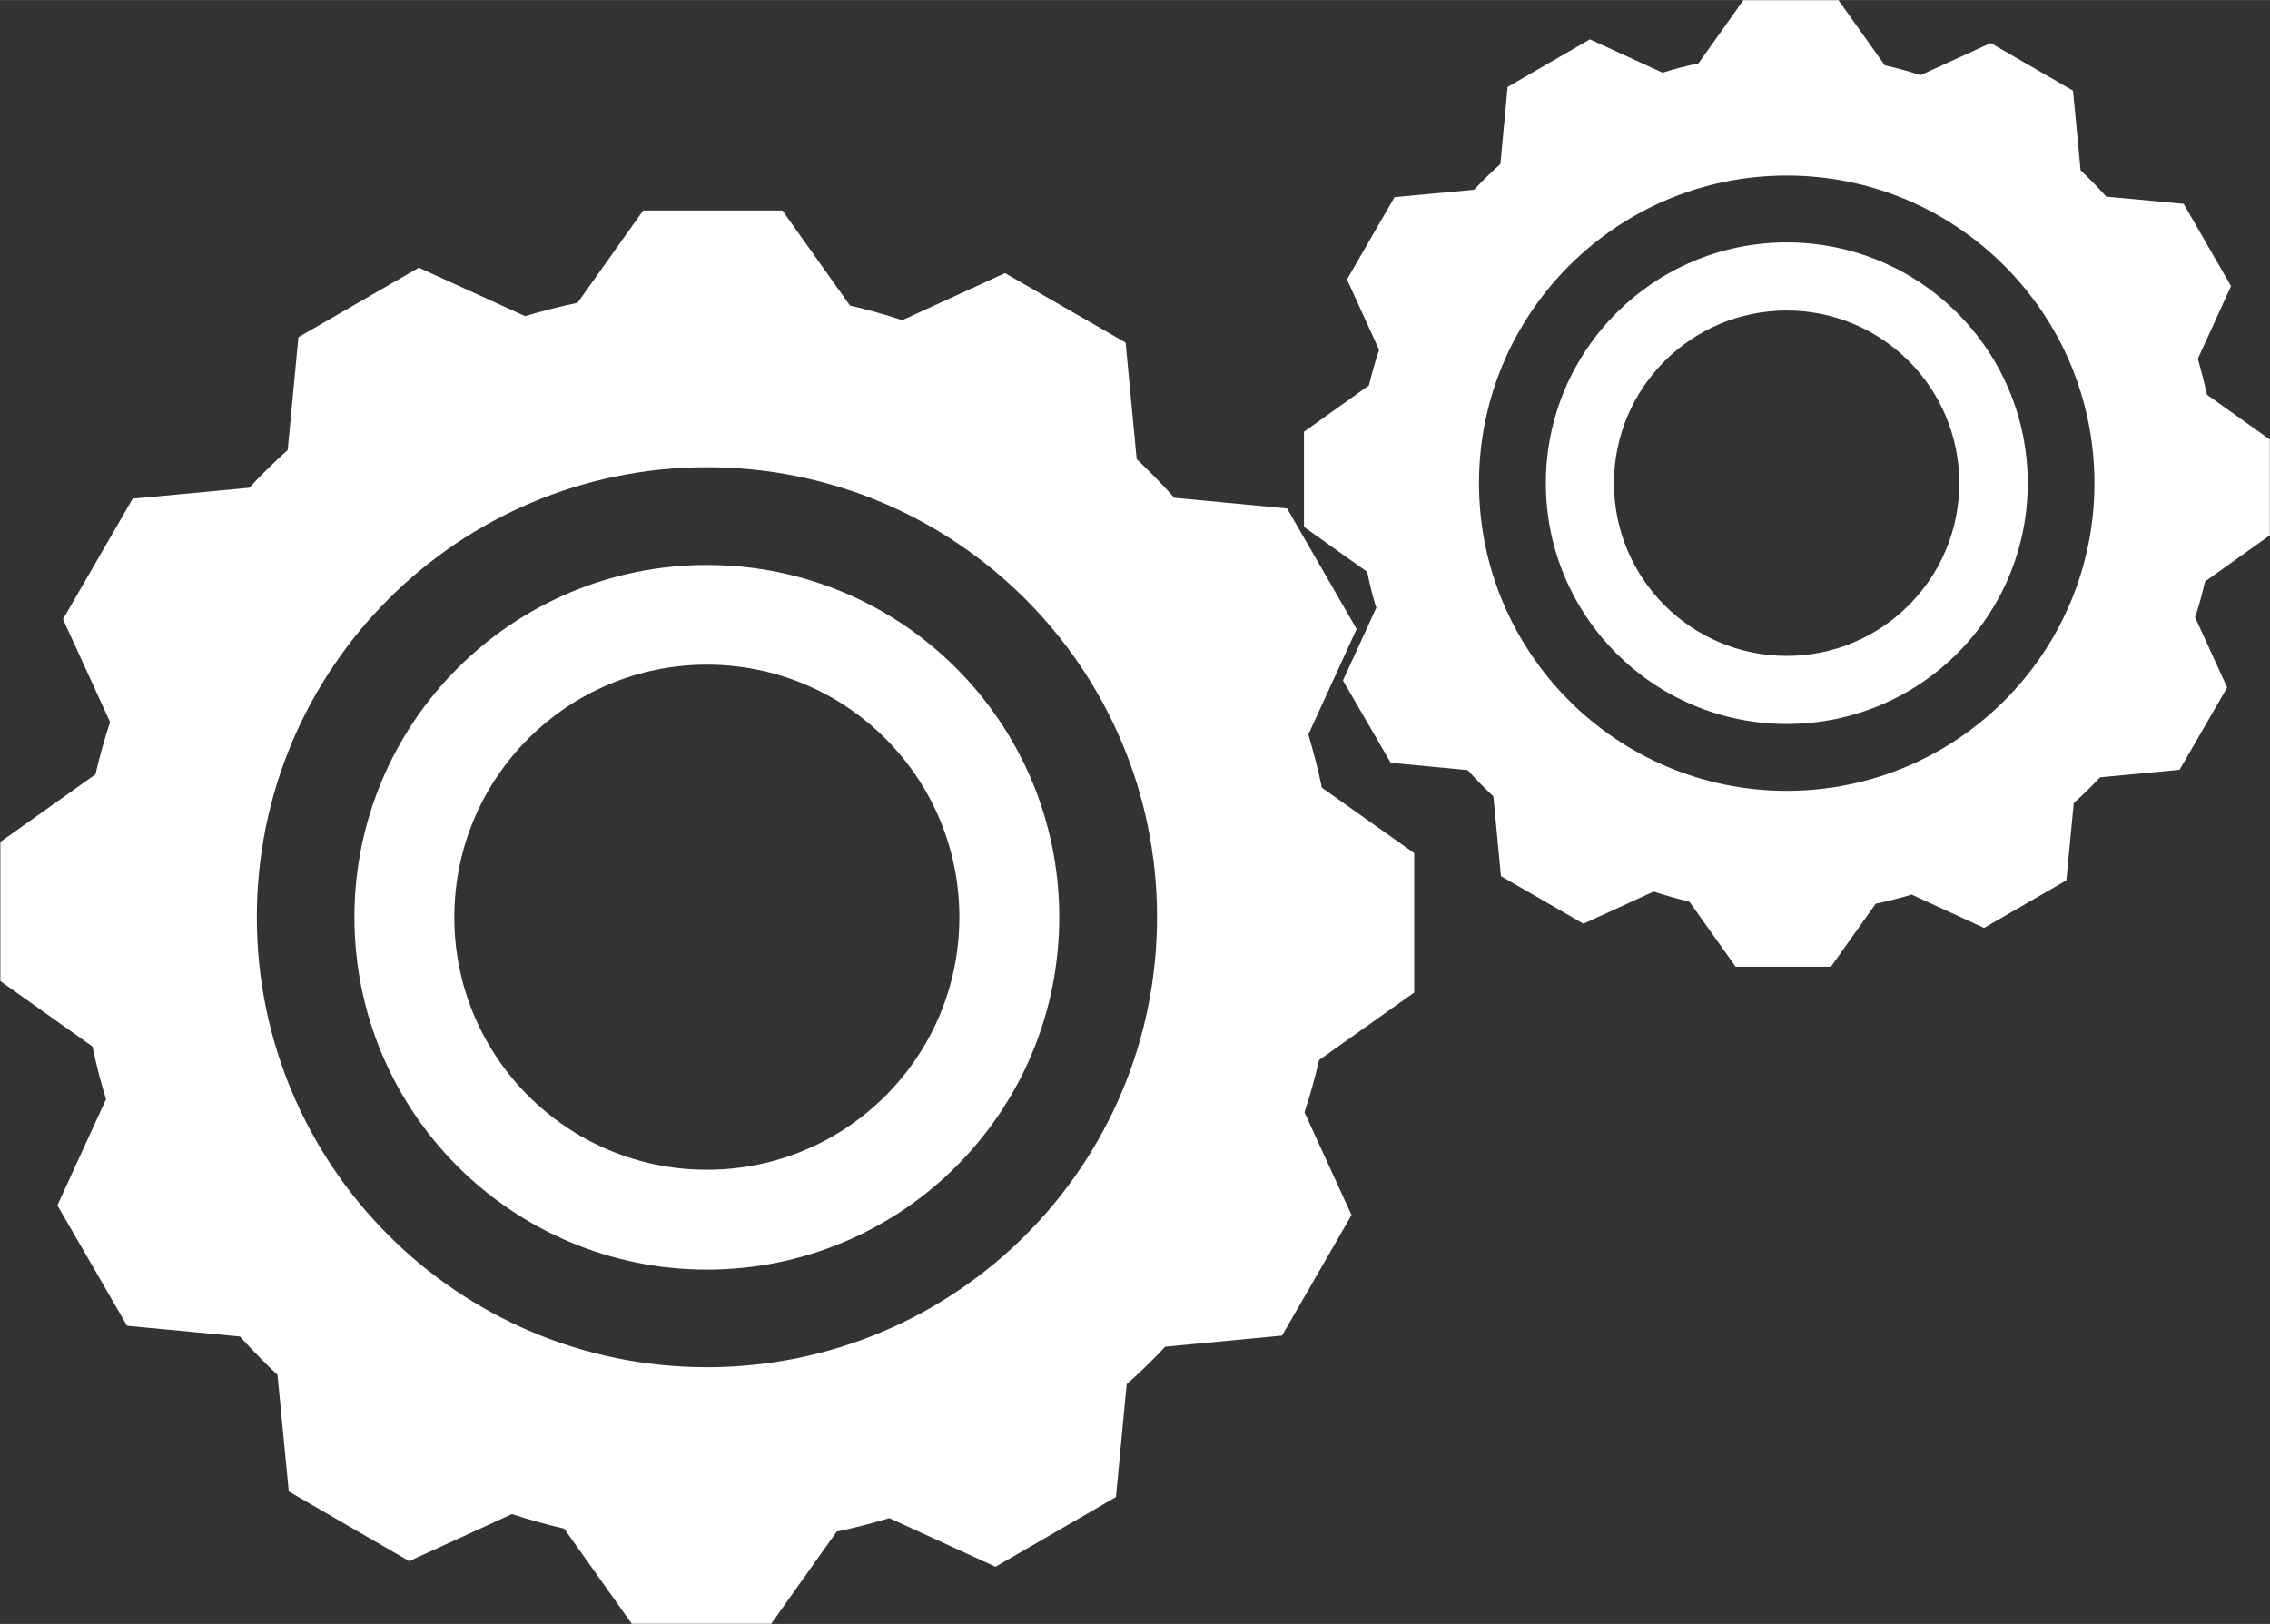 <?xml version="1.0" encoding="UTF-8"?>
<!DOCTYPE svg PUBLIC "-//W3C//DTD SVG 1.1//EN" "http://www.w3.org/Graphics/SVG/1.1/DTD/svg11.dtd">
<!-- Creator: CorelDRAW 2020 (64 Bit) -->
<svg xmlns="http://www.w3.org/2000/svg" xml:space="preserve" width="54.229mm" height="38.806mm" version="1.1" style="shape-rendering:geometricPrecision; text-rendering:geometricPrecision; image-rendering:optimizeQuality; fill-rule:evenodd; clip-rule:evenodd"
viewBox="0 0 129.31 92.53"
 xmlns:xlink="http://www.w3.org/1999/xlink"
 xmlns:xodm="http://www.corel.com/coreldraw/odm/2003">
 <rect x="0" y="0" width="129.31" height="92.53" fill="#333333" stroke="none"/>
 <defs>
  <style type="text/css">
   <![CDATA[
    .fil0 {fill:white;fill-rule:nonzero}
   ]]>
  </style>
 </defs>
 <g id="Camada_x0020_1">
  <path class="fil0" d="M40.27 66.65c-7.95,0 -14.39,-6.44 -14.39,-14.39 0,-7.95 6.44,-14.39 14.39,-14.39 7.95,0 14.38,6.44 14.38,14.39 0,7.95 -6.43,14.39 -14.38,14.39zm0 -34.46c-11.1,0 -20.08,8.99 -20.08,20.07 0,11.09 8.98,20.08 20.08,20.08 11.1,0 20.07,-8.99 20.07,-20.08 0,-11.09 -8.97,-20.07 -20.07,-20.07z"/>
  <path class="fil0" d="M40.27 77.9c-14.17,0 -25.64,-11.48 -25.64,-25.64 0,-14.17 11.47,-25.64 25.64,-25.64 14.17,0 25.64,11.47 25.64,25.64 0,14.16 -11.47,25.64 -25.64,25.64zm34.24 -36.01l2.77 -6.05 -3.96 -6.87 -6.43 -0.61c-0.68,-0.77 -1.4,-1.5 -2.14,-2.2l-0.63 -6.64 -6.87 -3.96 -5.85 2.68c-0.98,-0.32 -1.98,-0.6 -2.98,-0.83l-3.85 -5.42 -7.93 0 -3.74 5.26c-1,0.21 -2.01,0.47 -2.99,0.76l-6.05 -2.76 -6.86 3.96 -0.61 6.43c-0.76,0.68 -1.5,1.4 -2.19,2.15l-6.64 0.62 -3.97 6.87 2.68 5.86c-0.32,0.98 -0.6,1.97 -0.83,2.98l-5.42 3.85 0 7.93 5.25 3.73c0.21,1.01 0.46,2.01 0.77,3l-2.77 6.05 3.97 6.86 6.43 0.61c0.68,0.76 1.4,1.49 2.14,2.19l0.64 6.64 6.86 3.97 5.85 -2.68c0.98,0.32 1.98,0.6 2.98,0.83l3.85 5.42 7.94 0 3.73 -5.25c1.02,-0.22 2.02,-0.47 3,-0.77l6.05 2.77 6.86 -3.97 0.61 -6.43c0.77,-0.68 1.5,-1.4 2.2,-2.14l6.65 -0.63 3.96 -6.87 -2.68 -5.85c0.32,-0.98 0.6,-1.97 0.83,-2.98l5.42 -3.85 0 -7.94 -5.26 -3.73c-0.21,-1.02 -0.47,-2.01 -0.76,-3z"/>
  <path class="fil0" d="M101.78 37.37c-5.43,0 -9.84,-4.4 -9.84,-9.84 0,-5.44 4.42,-9.84 9.84,-9.84 5.43,0 9.83,4.4 9.83,9.84 0,5.43 -4.4,9.84 -9.83,9.84zm0 -23.56c-7.57,0 -13.72,6.14 -13.72,13.72 0,7.58 6.15,13.72 13.72,13.72 7.59,0 13.73,-6.14 13.73,-13.72 0,-7.58 -6.14,-13.72 -13.73,-13.72z"/>
  <path class="fil0" d="M101.78 45.06c-9.67,0 -17.53,-7.85 -17.53,-17.53 0,-9.68 7.86,-17.53 17.53,-17.53 9.68,0 17.53,7.85 17.53,17.53 0,9.68 -7.85,17.53 -17.53,17.53zm27.52 -14.6l0 -5.42 -3.58 -2.55c-0.15,-0.69 -0.33,-1.37 -0.52,-2.05l1.89 -4.14 -2.7 -4.69 -4.41 -0.41c-0.46,-0.52 -0.95,-1.02 -1.46,-1.5l-0.43 -4.54 -4.69 -2.71 -4 1.83c-0.67,-0.22 -1.35,-0.41 -2.03,-0.56l-2.64 -3.71 -5.42 0 -2.56 3.6c-0.7,0.14 -1.38,0.32 -2.04,0.53l-4.14 -1.9 -4.69 2.71 -0.41 4.39c-0.52,0.47 -1.03,0.96 -1.5,1.47l-4.53 0.42 -2.71 4.69 1.83 4.01c-0.23,0.67 -0.41,1.35 -0.58,2.03l-3.7 2.64 0 5.42 3.6 2.56c0.14,0.7 0.31,1.38 0.52,2.05l-1.9 4.14 2.72 4.69 4.39 0.42c0.46,0.52 0.96,1.02 1.46,1.5l0.43 4.54 4.7 2.71 4 -1.83c0.67,0.22 1.35,0.41 2.04,0.58l2.63 3.7 5.43 0 2.55 -3.59c0.69,-0.14 1.38,-0.32 2.04,-0.52l4.13 1.9 4.69 -2.71 0.42 -4.4c0.52,-0.47 1.02,-0.96 1.5,-1.47l4.53 -0.43 2.71 -4.69 -1.83 -4c0.23,-0.67 0.41,-1.35 0.57,-2.04l3.7 -2.64z"/>
 </g>
</svg>
